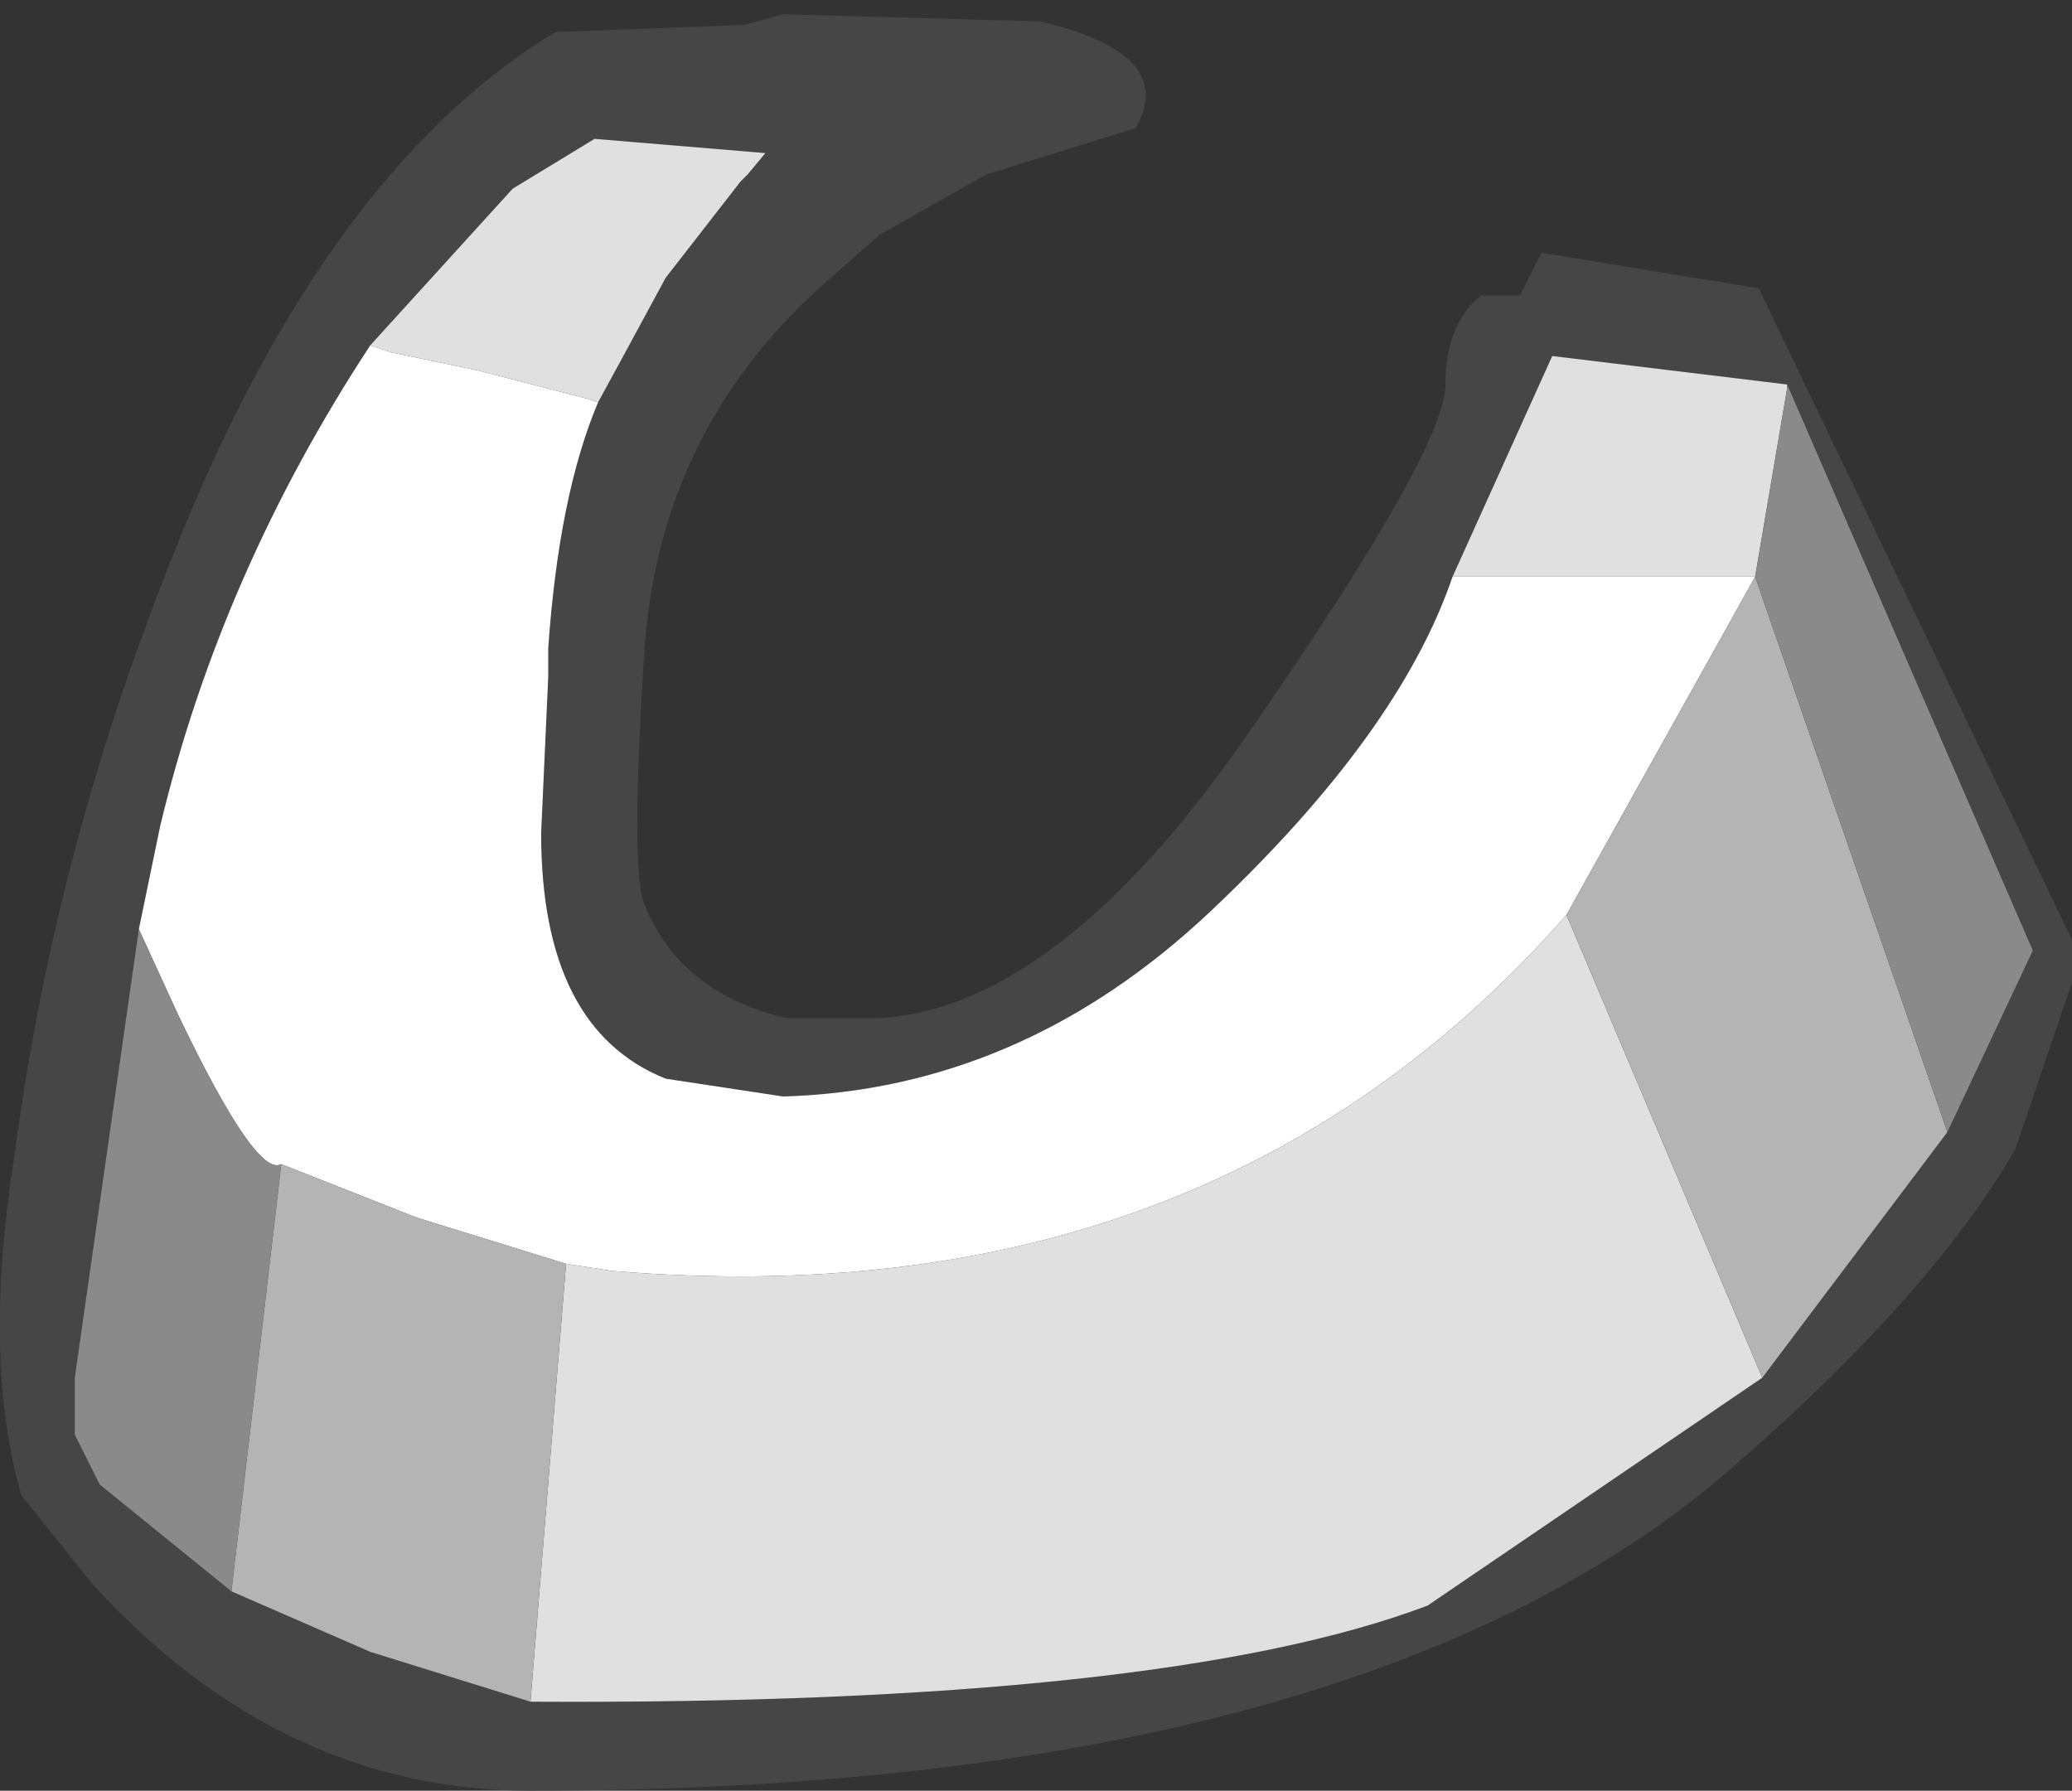 <?xml version="1.0" encoding="UTF-8" standalone="no"?>
<svg xmlns:ffdec="https://www.free-decompiler.com/flash" xmlns:xlink="http://www.w3.org/1999/xlink" ffdec:objectType="shape" height="25.15px" width="29.1px" xmlns="http://www.w3.org/2000/svg">
  <rect width="100%" height="100%" fill="#333333" stroke="none"/>
  <g transform="matrix(1.0, 0.0, 0.0, 1.0, 14.7, 137.0)">
    <path d="M-14.5 -120.75 Q-13.95 -124.95 -12.35 -129.0 -10.2 -134.55 -6.9 -136.55 L-4.25 -136.65 -3.7 -136.8 -0.1 -136.7 Q1.85 -136.25 1.25 -135.2 L-0.85 -134.55 -2.35 -133.7 -3.2 -132.95 Q-5.45 -130.9 -5.65 -127.85 -5.85 -124.8 -5.65 -124.3 -5.15 -123.05 -3.65 -122.7 L-2.35 -122.7 Q0.2 -122.85 2.9 -126.8 5.6 -130.7 5.6 -131.6 5.6 -132.45 6.1 -132.85 L6.65 -132.85 6.95 -133.45 10.0 -132.95 14.4 -123.8 14.4 -123.25 14.4 -123.2 13.6 -120.85 Q12.35 -118.7 9.35 -116.15 4.1 -111.85 -7.25 -111.85 -10.75 -111.85 -13.4 -114.75 L-14.4 -116.0 Q-14.95 -117.9 -14.5 -120.75 M5.7 -128.9 Q4.95 -126.7 2.3 -124.2 -0.35 -121.7 -3.7 -121.6 L-5.35 -121.85 Q-7.1 -122.55 -7.1 -125.3 L-7.0 -127.5 -7.0 -127.9 Q-6.85 -130.05 -6.3 -131.35 L-6.0 -131.9 -5.35 -133.1 -4.3 -134.45 -4.2 -134.55 -3.95 -134.85 -6.35 -135.05 -7.5 -134.35 -9.5 -132.15 Q-11.6 -128.95 -12.45 -125.4 L-12.75 -123.95 -13.65 -117.65 -13.65 -116.85 -13.3 -116.15 -11.45 -114.65 -9.5 -113.8 -7.25 -113.1 Q1.65 -113.05 5.35 -114.45 L10.05 -117.65 12.65 -121.1 13.85 -123.65 10.4 -131.6 7.1 -132.0 5.7 -128.9" fill="#464646" fill-rule="evenodd" stroke="none"/>
    <path d="M9.95 -128.9 L7.3 -124.15 Q2.3 -118.45 -6.1 -119.15 L-6.75 -119.25 -8.85 -119.9 -10.75 -120.65 Q-11.1 -120.45 -12.2 -122.75 L-12.75 -123.95 -12.45 -125.4 Q-11.6 -128.95 -9.5 -132.15 L-9.2 -132.05 -8.0 -131.8 -6.45 -131.4 -6.3 -131.35 Q-6.85 -130.05 -7.0 -127.9 L-7.0 -127.5 -7.1 -125.3 Q-7.1 -122.55 -5.35 -121.85 L-3.7 -121.6 Q-0.35 -121.7 2.3 -124.2 4.95 -126.7 5.7 -128.9 L9.95 -128.9" fill="#ffffff" fill-rule="evenodd" stroke="none"/>
    <path d="M9.95 -128.9 L5.7 -128.9 7.1 -132.0 10.4 -131.6 10.4 -131.55 9.95 -128.9 M-6.3 -131.35 L-6.45 -131.4 -8.0 -131.8 -9.2 -132.05 -9.5 -132.15 -7.5 -134.35 -6.35 -135.05 -3.95 -134.85 -4.2 -134.55 -4.3 -134.45 -5.35 -133.1 -6.0 -131.9 -6.3 -131.35 M-6.75 -119.25 L-6.1 -119.15 Q2.3 -118.45 7.3 -124.15 L10.05 -117.65 5.35 -114.45 Q1.65 -113.05 -7.25 -113.1 L-6.75 -119.25" fill="#e0e0e0" fill-rule="evenodd" stroke="none"/>
    <path d="M7.3 -124.15 L9.95 -128.9 12.65 -121.1 10.05 -117.65 7.3 -124.15 M-10.75 -120.65 L-8.85 -119.9 -6.75 -119.25 -7.25 -113.1 -9.5 -113.8 -11.45 -114.65 -10.75 -120.65" fill="#b4b4b4" fill-rule="evenodd" stroke="none"/>
    <path d="M-12.75 -123.95 L-12.2 -122.75 Q-11.1 -120.45 -10.75 -120.65 L-11.45 -114.65 -13.3 -116.15 -13.65 -116.85 -13.65 -117.65 -12.75 -123.95 M12.65 -121.1 L9.95 -128.9 10.4 -131.55 10.4 -131.6 13.85 -123.65 12.65 -121.1" fill="#8a8a8a" fill-rule="evenodd" stroke="none"/>
  </g>
</svg>
